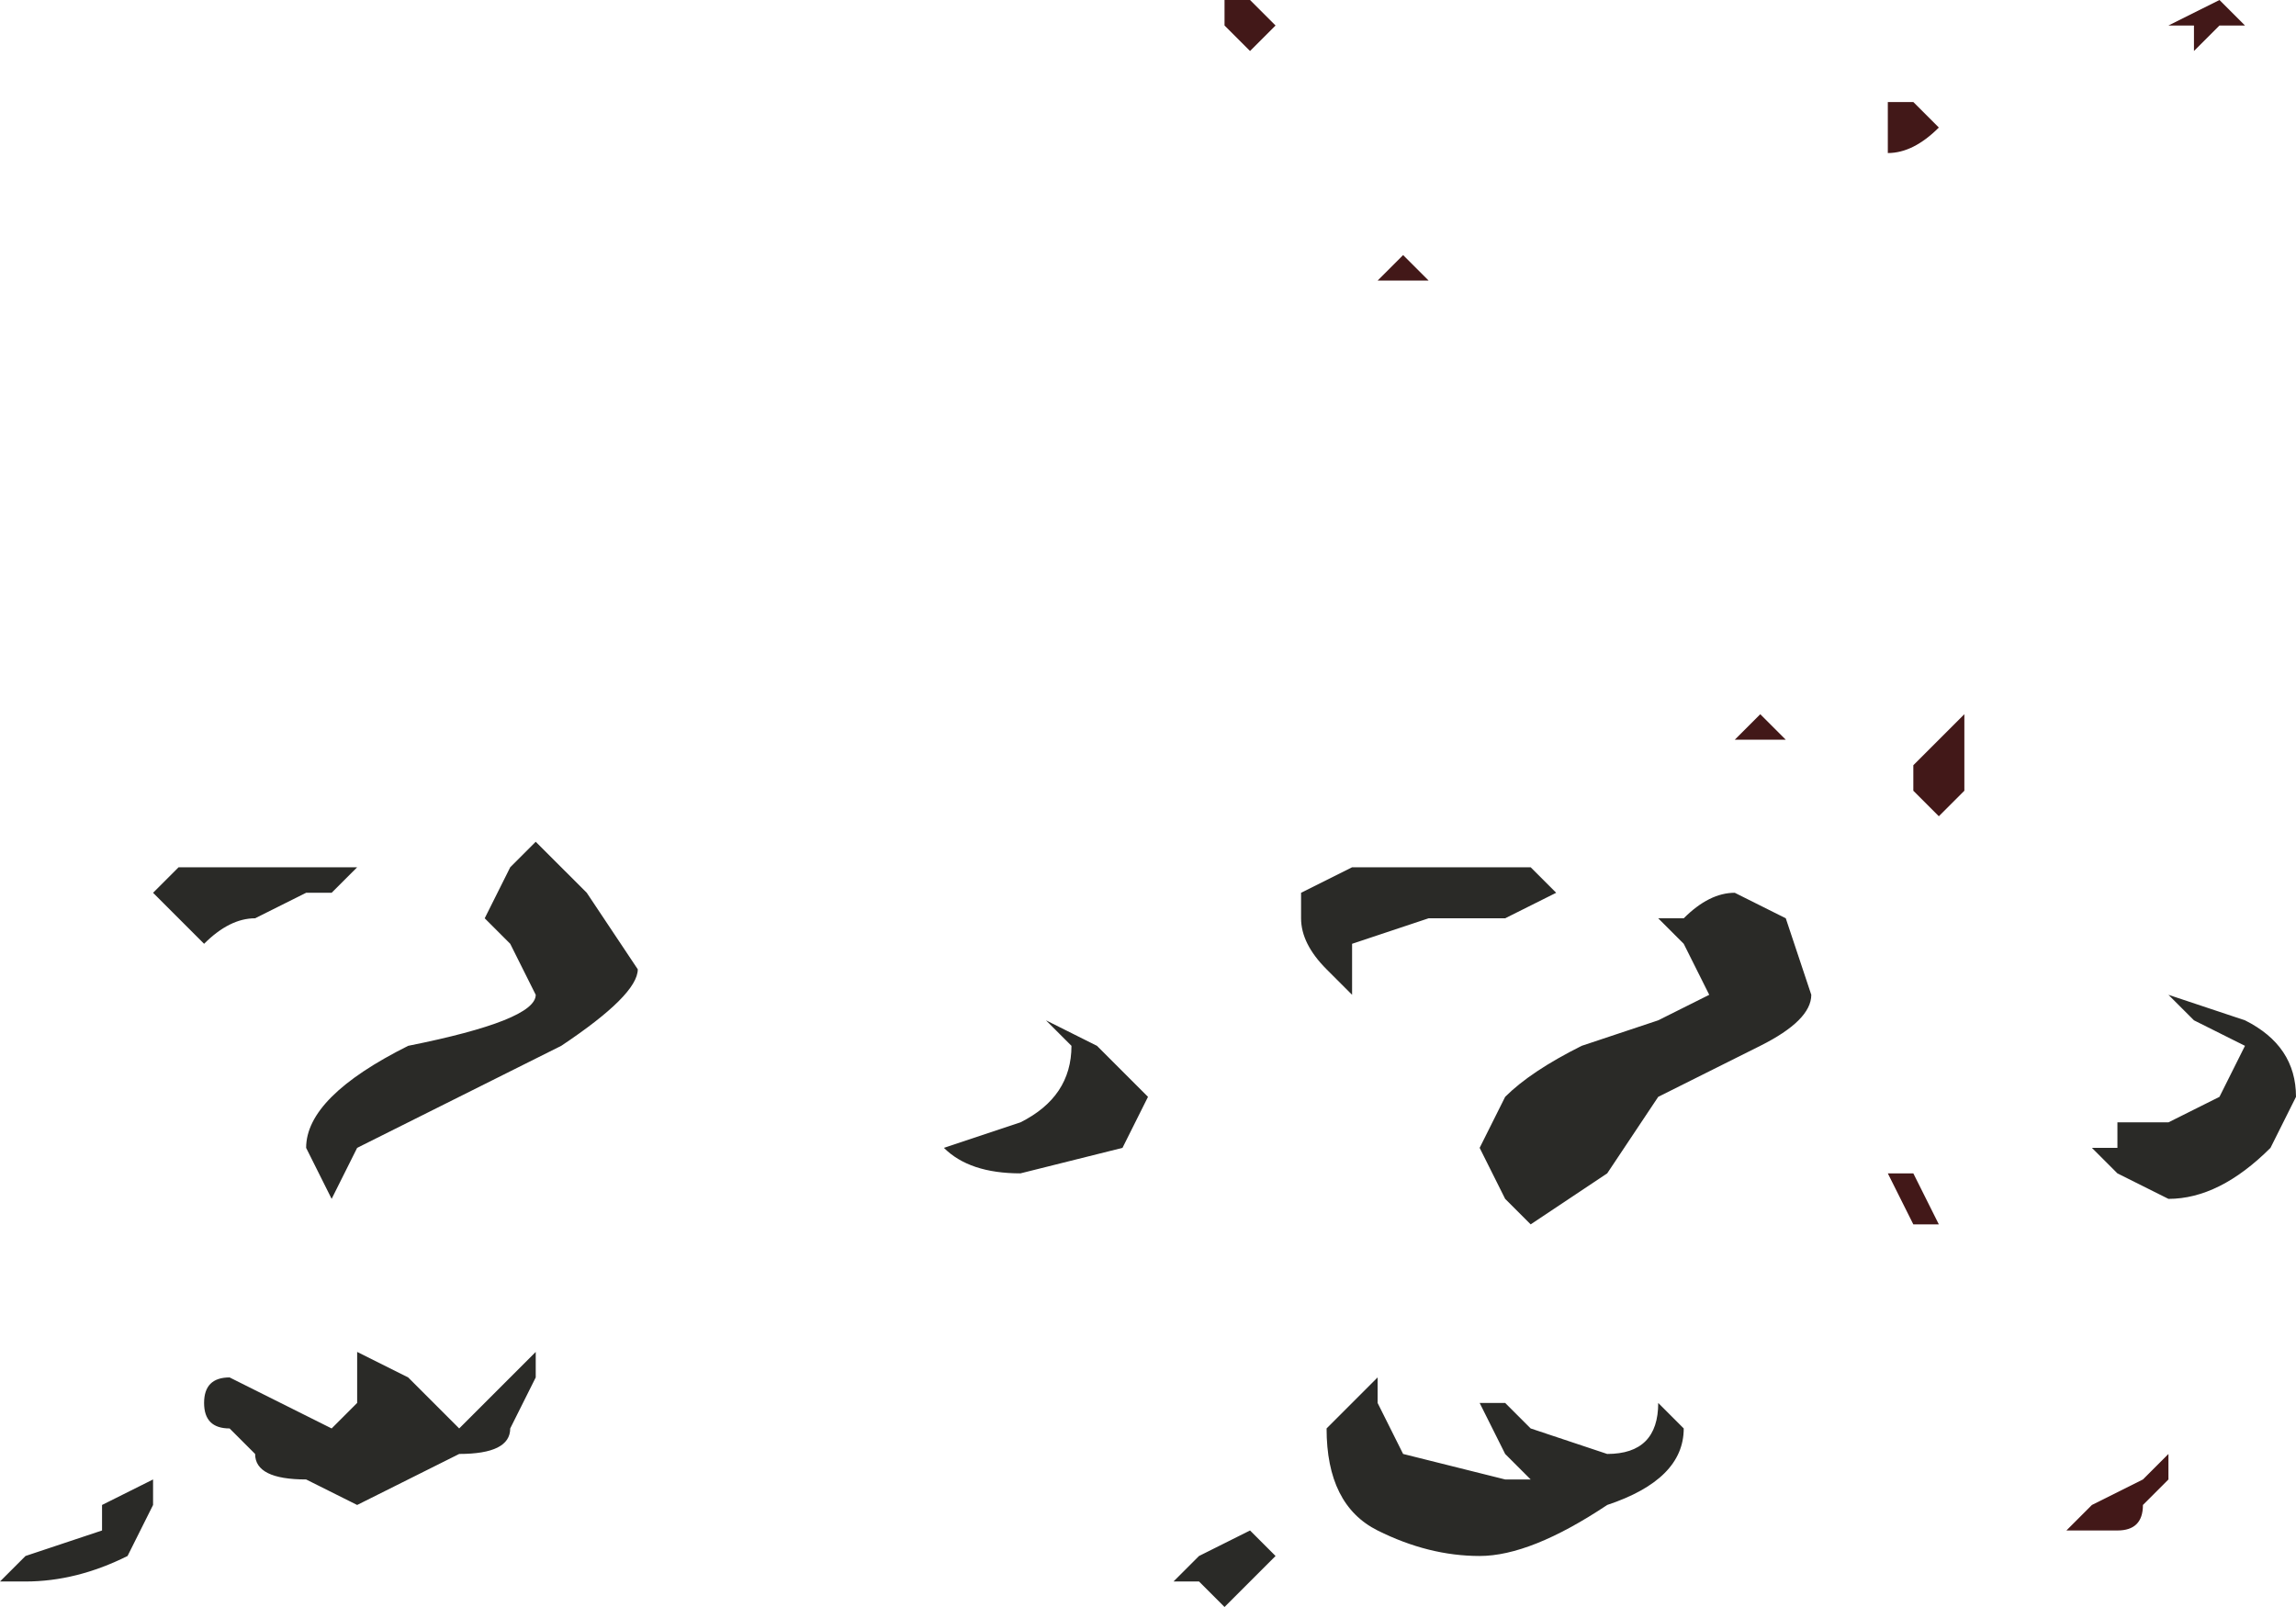 <?xml version="1.0" encoding="UTF-8" standalone="no"?>
<svg xmlns:xlink="http://www.w3.org/1999/xlink" height="3.15px" width="4.5px" xmlns="http://www.w3.org/2000/svg">
  <g transform="matrix(1.0, 0.0, 0.0, 1.0, -11.0, 11.35)">
    <path d="M14.45 -9.95 L14.5 -9.9 14.45 -9.9 14.45 -9.9 Q14.4 -9.9 14.4 -9.9 L14.4 -9.9 14.45 -9.95 M14.7 -11.15 L14.75 -11.15 14.75 -11.15 14.8 -11.1 14.8 -11.1 Q14.75 -11.05 14.7 -11.05 L14.7 -11.05 14.7 -11.1 14.7 -11.15 M15.3 -11.3 L15.25 -11.3 15.35 -11.35 15.35 -11.35 15.4 -11.3 15.35 -11.3 15.3 -11.25 15.3 -11.3 M13.75 -10.85 L13.8 -10.8 13.8 -10.8 13.75 -10.8 13.75 -10.8 13.7 -10.8 13.75 -10.85 M13.45 -11.25 L13.4 -11.3 13.4 -11.35 13.45 -11.35 13.5 -11.3 13.5 -11.3 13.45 -11.25 M14.85 -9.85 L14.85 -9.8 14.8 -9.75 14.75 -9.8 14.75 -9.85 14.8 -9.9 14.85 -9.95 14.85 -9.85 M15.15 -8.35 Q15.15 -8.35 15.1 -8.35 L15.1 -8.35 15.05 -8.35 15.1 -8.4 15.2 -8.45 15.25 -8.5 15.25 -8.45 15.2 -8.4 Q15.2 -8.35 15.15 -8.35 M14.75 -9.05 L14.8 -8.95 14.8 -8.95 14.75 -8.95 14.7 -9.05 14.75 -9.05 14.75 -9.05" fill="#421818" fill-rule="evenodd" stroke="none"/>
    <path d="M15.25 -9.4 L15.4 -9.35 Q15.5 -9.3 15.5 -9.2 L15.45 -9.1 Q15.35 -9.0 15.25 -9.0 L15.15 -9.05 15.1 -9.1 15.15 -9.1 Q15.15 -9.1 15.15 -9.15 L15.25 -9.15 15.25 -9.15 15.35 -9.2 15.4 -9.3 15.3 -9.35 15.25 -9.4 M14.3 -9.5 L14.25 -9.55 14.3 -9.55 Q14.35 -9.6 14.4 -9.6 L14.5 -9.55 14.55 -9.4 Q14.55 -9.35 14.45 -9.3 L14.25 -9.2 14.15 -9.05 14.0 -8.95 13.95 -9.0 13.9 -9.1 13.95 -9.2 Q14.0 -9.25 14.1 -9.3 L14.25 -9.35 Q14.35 -9.4 14.35 -9.4 L14.3 -9.5 M11.7 -9.65 L11.65 -9.6 11.6 -9.6 11.5 -9.55 Q11.45 -9.55 11.4 -9.5 L11.3 -9.6 11.35 -9.65 11.4 -9.65 11.5 -9.65 11.6 -9.65 11.7 -9.65 M13.35 -8.25 L13.3 -8.25 13.35 -8.3 13.45 -8.35 13.45 -8.35 13.5 -8.3 13.45 -8.25 13.4 -8.2 13.35 -8.25 M12.15 -9.6 L12.25 -9.45 Q12.25 -9.4 12.1 -9.3 L11.9 -9.2 11.8 -9.15 11.7 -9.1 11.65 -9.0 11.65 -9.0 11.6 -9.1 Q11.6 -9.2 11.8 -9.3 12.05 -9.35 12.05 -9.4 L12.0 -9.5 11.95 -9.55 12.0 -9.65 12.05 -9.7 12.1 -9.65 12.15 -9.6 M13.25 -9.2 L13.2 -9.1 13.0 -9.05 Q12.9 -9.05 12.85 -9.1 L13.0 -9.15 Q13.1 -9.2 13.1 -9.3 L13.05 -9.35 13.15 -9.3 13.25 -9.2 M13.75 -9.65 L13.9 -9.65 14.0 -9.65 14.05 -9.6 13.95 -9.55 13.8 -9.55 13.65 -9.5 13.65 -9.4 13.6 -9.45 Q13.55 -9.5 13.55 -9.55 L13.55 -9.6 13.65 -9.65 13.75 -9.65 M14.25 -8.6 L14.3 -8.55 Q14.3 -8.45 14.15 -8.4 14.0 -8.3 13.9 -8.3 13.8 -8.3 13.7 -8.35 13.6 -8.4 13.6 -8.55 L13.65 -8.6 13.7 -8.65 13.7 -8.6 13.75 -8.5 13.95 -8.45 14.0 -8.45 13.95 -8.5 13.9 -8.6 13.9 -8.6 13.95 -8.6 14.0 -8.55 14.15 -8.5 Q14.25 -8.5 14.25 -8.6 M11.7 -8.7 L11.7 -8.7 11.8 -8.65 Q11.9 -8.55 11.9 -8.55 L12.0 -8.65 12.05 -8.7 12.05 -8.65 12.0 -8.55 Q12.0 -8.5 11.9 -8.5 L11.7 -8.4 11.6 -8.45 Q11.5 -8.45 11.5 -8.5 L11.45 -8.55 Q11.4 -8.55 11.4 -8.6 11.4 -8.65 11.45 -8.65 L11.65 -8.55 11.7 -8.6 11.7 -8.7 11.7 -8.7 M11.0 -8.25 L11.05 -8.3 11.2 -8.35 11.2 -8.4 11.3 -8.45 11.3 -8.4 11.25 -8.3 Q11.15 -8.25 11.05 -8.25 11.0 -8.25 11.0 -8.25" fill="#2a2a27" fill-rule="evenodd" stroke="none"/>
  </g>
</svg>

